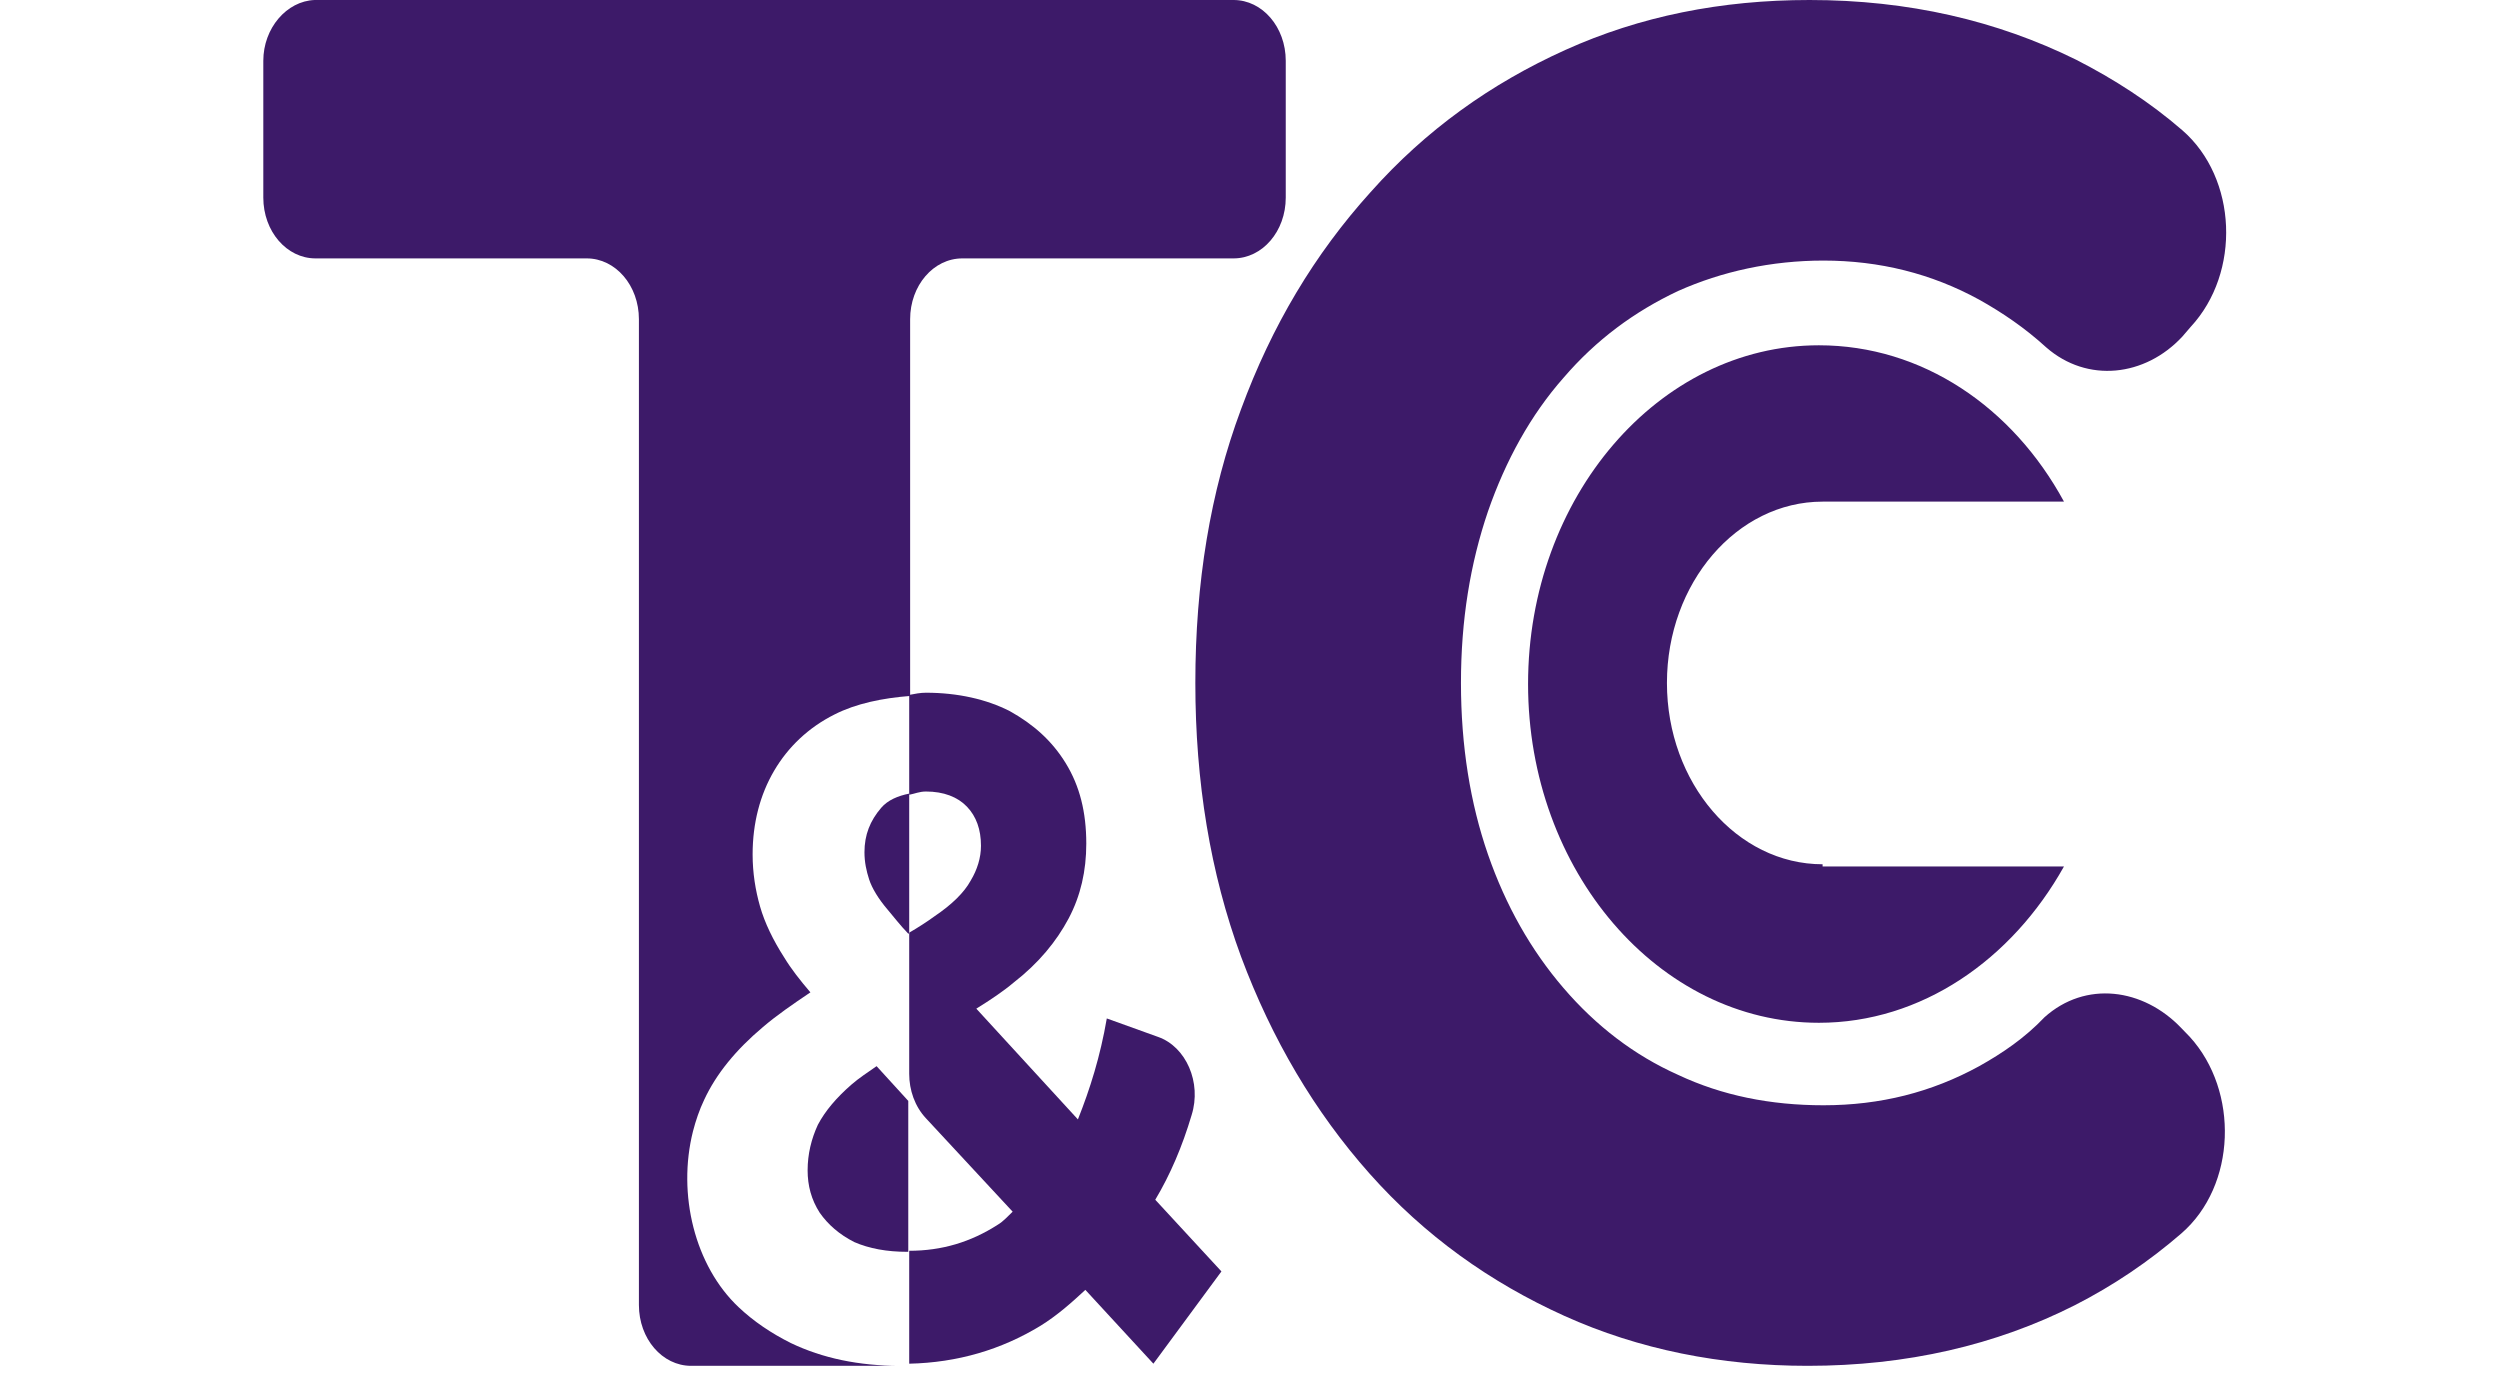 <svg width="100" height="55" viewBox="0 0 155 108" fill="none" xmlns="http://www.w3.org/2000/svg">
<path d="M47.218 66.941C47.218 67.709 47.364 68.391 47.584 69.073C47.804 69.755 48.316 70.608 49.048 71.461C49.487 71.972 50 72.655 50.659 73.337C50.659 73.337 50.732 73.337 50.732 73.252V62.336C49.853 62.507 49.048 62.848 48.536 63.445C47.657 64.468 47.218 65.576 47.218 66.941Z" fill="#3D1A69"/>
<path d="M43.558 88.347C43.045 89.456 42.753 90.65 42.753 91.929C42.753 93.123 43.045 94.231 43.704 95.255C44.363 96.193 45.242 96.96 46.413 97.557C47.584 98.069 48.975 98.325 50.586 98.325H50.659V86.471L48.17 83.742C47.438 84.254 46.779 84.68 46.193 85.192C45.022 86.215 44.144 87.239 43.558 88.347Z" fill="#3D1A69"/>
<path d="M0 4.776V15.521C0 18.164 1.83 20.296 4.1 20.296H25.403C27.672 20.296 29.502 22.428 29.502 25.072V102.505C29.502 105.148 31.332 107.28 33.602 107.28H50C46.779 107.28 43.924 106.683 41.435 105.49C39.898 104.722 38.507 103.784 37.335 102.675C33.895 99.435 32.504 93.806 33.748 88.86C33.968 88.007 34.261 87.155 34.627 86.387C35.578 84.341 37.116 82.464 39.239 80.674C40.337 79.736 41.581 78.883 42.972 77.945C42.167 77.007 41.435 76.069 40.922 75.216C40.044 73.851 39.385 72.487 39.019 71.208C38.653 69.928 38.433 68.564 38.433 67.114C38.433 64.641 39.019 62.424 40.117 60.548C41.215 58.672 42.826 57.137 44.876 56.113C46.559 55.261 48.609 54.834 50.805 54.664V25.072C50.805 22.428 52.636 20.296 54.905 20.296H76.208C78.477 20.296 80.308 18.164 80.308 15.521V4.776C80.308 2.132 78.477 0 76.208 0H4.026C1.83 0.085 0 2.217 0 4.776Z" fill="#3D1A69"/>
<path d="M72.914 87.584C73.719 85.025 72.475 82.211 70.278 81.444L66.252 79.994C65.74 82.978 64.934 85.537 63.983 87.925L56.003 79.226C57.101 78.544 58.126 77.862 58.931 77.18C60.908 75.644 62.299 73.939 63.251 72.148C64.202 70.357 64.641 68.396 64.641 66.264C64.641 63.791 64.129 61.744 63.031 59.953C61.933 58.162 60.469 56.883 58.639 55.86C56.808 54.922 54.539 54.41 52.05 54.41C51.611 54.41 51.171 54.495 50.732 54.581V62.426C51.171 62.341 51.538 62.17 52.05 62.17C53.441 62.17 54.539 62.597 55.271 63.364C56.003 64.132 56.369 65.155 56.369 66.434C56.369 67.373 56.076 68.311 55.564 69.163C55.051 70.101 54.1 71.04 52.709 71.978C52.123 72.404 51.464 72.83 50.732 73.257V84.343C50.732 85.622 51.171 86.901 52.05 87.839L58.858 95.173C58.492 95.514 58.126 95.941 57.687 96.197C55.564 97.561 53.294 98.243 50.732 98.243V107.112C54.539 107.027 57.98 106.004 61.054 104.128C62.299 103.36 63.47 102.337 64.568 101.313L69.912 107.112L75.256 99.864L70.059 94.235C71.23 92.274 72.182 90.057 72.914 87.584Z" fill="#3D1A69"/>
<path d="M134.773 83.744C131.04 85.79 127.013 86.814 122.548 86.814C118.375 86.814 114.568 86.046 111.127 84.426C107.687 82.891 104.685 80.588 102.123 77.603C99.561 74.619 97.584 71.122 96.193 67.114C94.802 63.106 94.07 58.586 94.07 53.64C94.07 48.694 94.802 44.26 96.193 40.166C97.584 36.158 99.561 32.576 102.123 29.677C104.685 26.692 107.687 24.475 111.127 22.855C114.568 21.32 118.448 20.467 122.548 20.467C126.94 20.467 131.04 21.49 134.773 23.537C136.603 24.56 138.36 25.754 140.044 27.289C143.265 30.103 147.804 29.592 150.732 26.436L151.391 25.669C155.344 21.405 155.051 13.986 150.732 10.233C148.17 8.016 145.388 6.225 142.387 4.69C136.164 1.62 129.209 0 121.45 0C114.495 0 108.126 1.279 102.27 3.923C96.413 6.566 91.288 10.233 86.969 15.094C82.577 19.955 79.21 25.584 76.794 32.15C74.378 38.631 73.207 45.795 73.207 53.64C73.207 61.401 74.378 68.564 76.794 75.13C79.21 81.612 82.577 87.325 86.896 92.186C91.215 97.047 96.34 100.714 102.196 103.358C108.053 106.001 114.495 107.28 121.303 107.28C129.063 107.28 136.091 105.66 142.313 102.505C145.315 100.97 148.097 99.094 150.659 96.876C154.978 93.124 155.198 85.705 151.318 81.441L150.659 80.759C147.658 77.603 143.119 77.007 139.898 79.906C138.36 81.526 136.603 82.72 134.773 83.744Z" fill="#3D1A69"/>
<path d="M122.475 67.884C115.74 67.884 110.249 61.488 110.249 53.643C110.249 45.797 115.74 39.401 122.475 39.401H141.435C137.409 31.982 130.308 27.121 122.182 27.121C109.59 27.121 99.341 39.06 99.341 53.728C99.341 68.396 109.59 80.335 122.182 80.335C130.234 80.335 137.335 75.389 141.435 68.055H122.475V67.884Z" fill="#3D1A69"/>
</svg>
